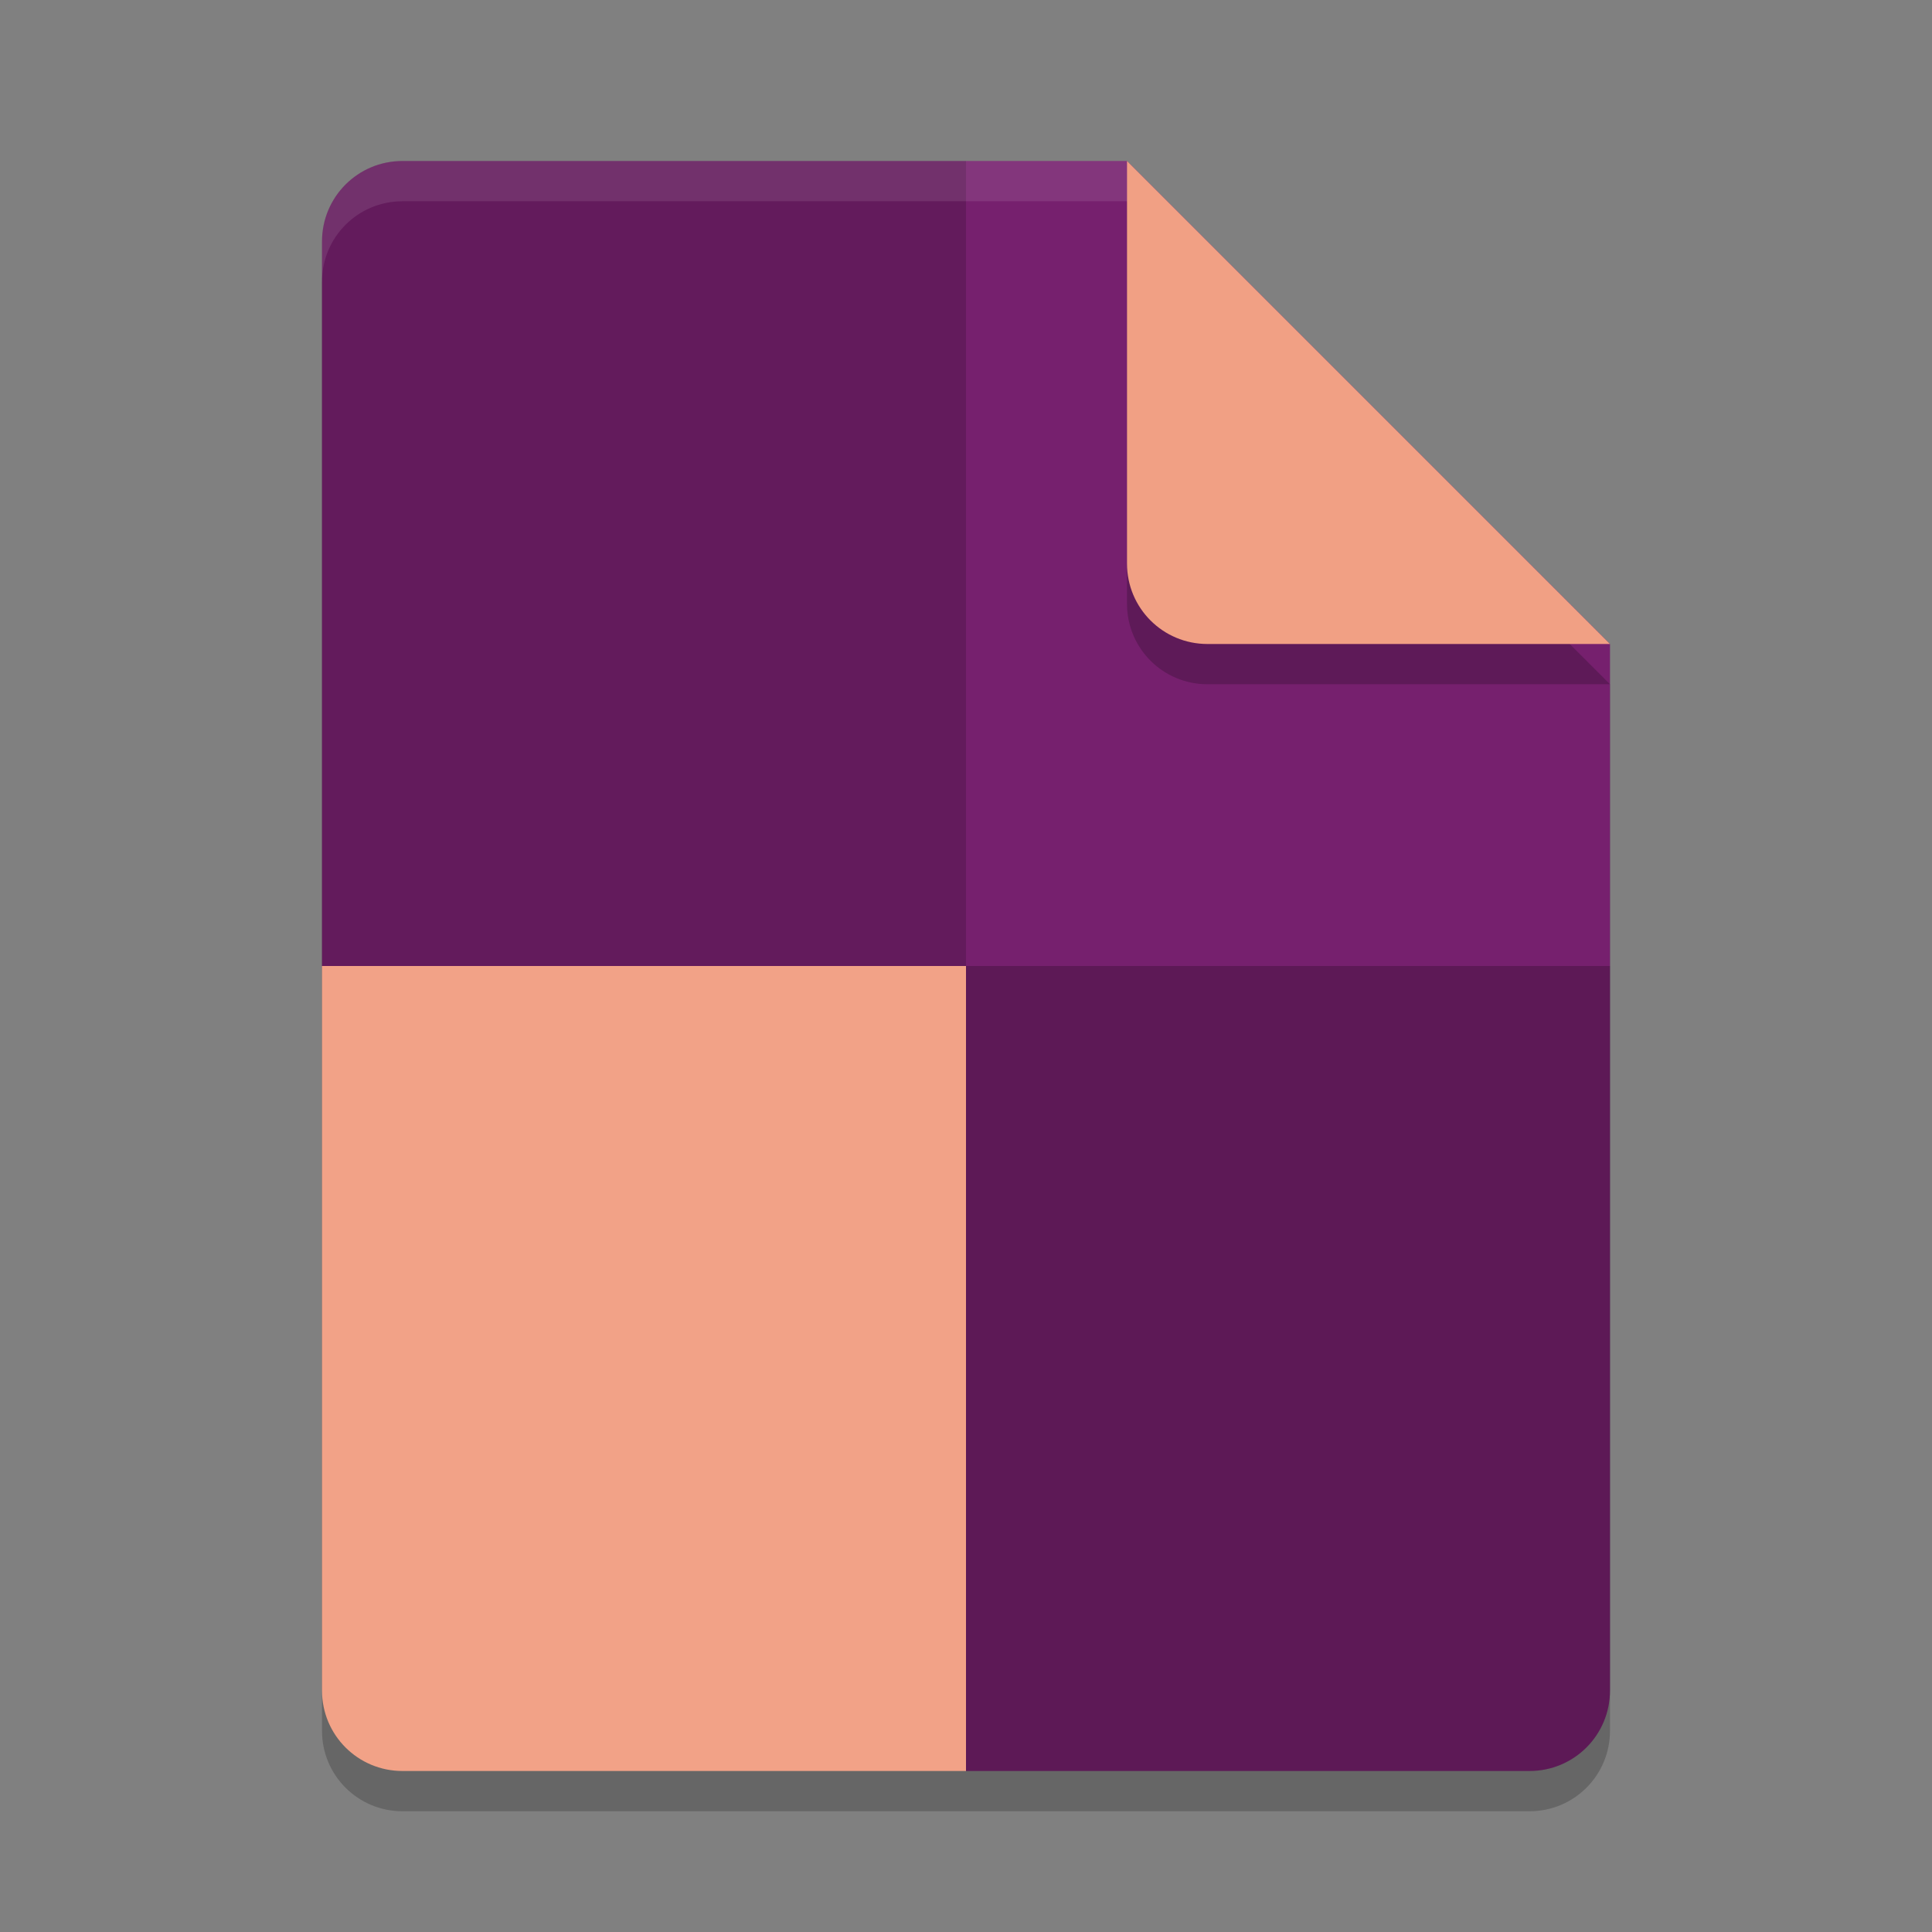 <svg xmlns="http://www.w3.org/2000/svg" width="24" height="24" version="1.1">
 <rect width="100%" height="100%" fill="#808080" stroke="none"/>
 <path style="opacity:0.2" d="M 5,2.5 C 4.446,2.5 4,2.946 4,3.5 V 21.5 C 4,22.054 4.446,22.5 5,22.5 H 19 C 19.554,22.5 20,22.054 20,21.5 V 8.5 L 14,2.5 Z"/>
 <path style="fill:#631b5c" d="M 5 2 C 4.446 2 4 2.446 4 3 L 4 12 L 12 12 L 12 2 L 5 2 z"/>
 <path style="fill:#76206e" d="M 12 2 L 12 12 L 20 12 L 20 8 L 14 2 L 12 2 z"/>
 <path style="fill:#f2a287" d="M 4 12 L 4 21 C 4 21.554 4.446 22 5 22 L 12 22 L 12 12 L 4 12 z"/>
 <path style="fill:#5d1956" d="M 12 12 L 12 22 L 19 22 C 19.554 22 20 21.554 20 21 L 20 12 L 12 12 z"/>
 <path style="opacity:0.2" d="M 20,8.5 14,2.5 V 7.5 C 14,8.054 14.446,8.5 15,8.5 Z"/>
 <path style="fill:#f1a084" d="M 20,8 14,2 V 7 C 14,7.554 14.446,8 15,8 Z"/>
 <path style="opacity:0.1;fill:#ffffff" d="M 5,2 C 4.446,2 4,2.446 4,3 V 3.5 C 4,2.946 4.446,2.5 5,2.5 H 14 V 2 Z"/>
</svg>
